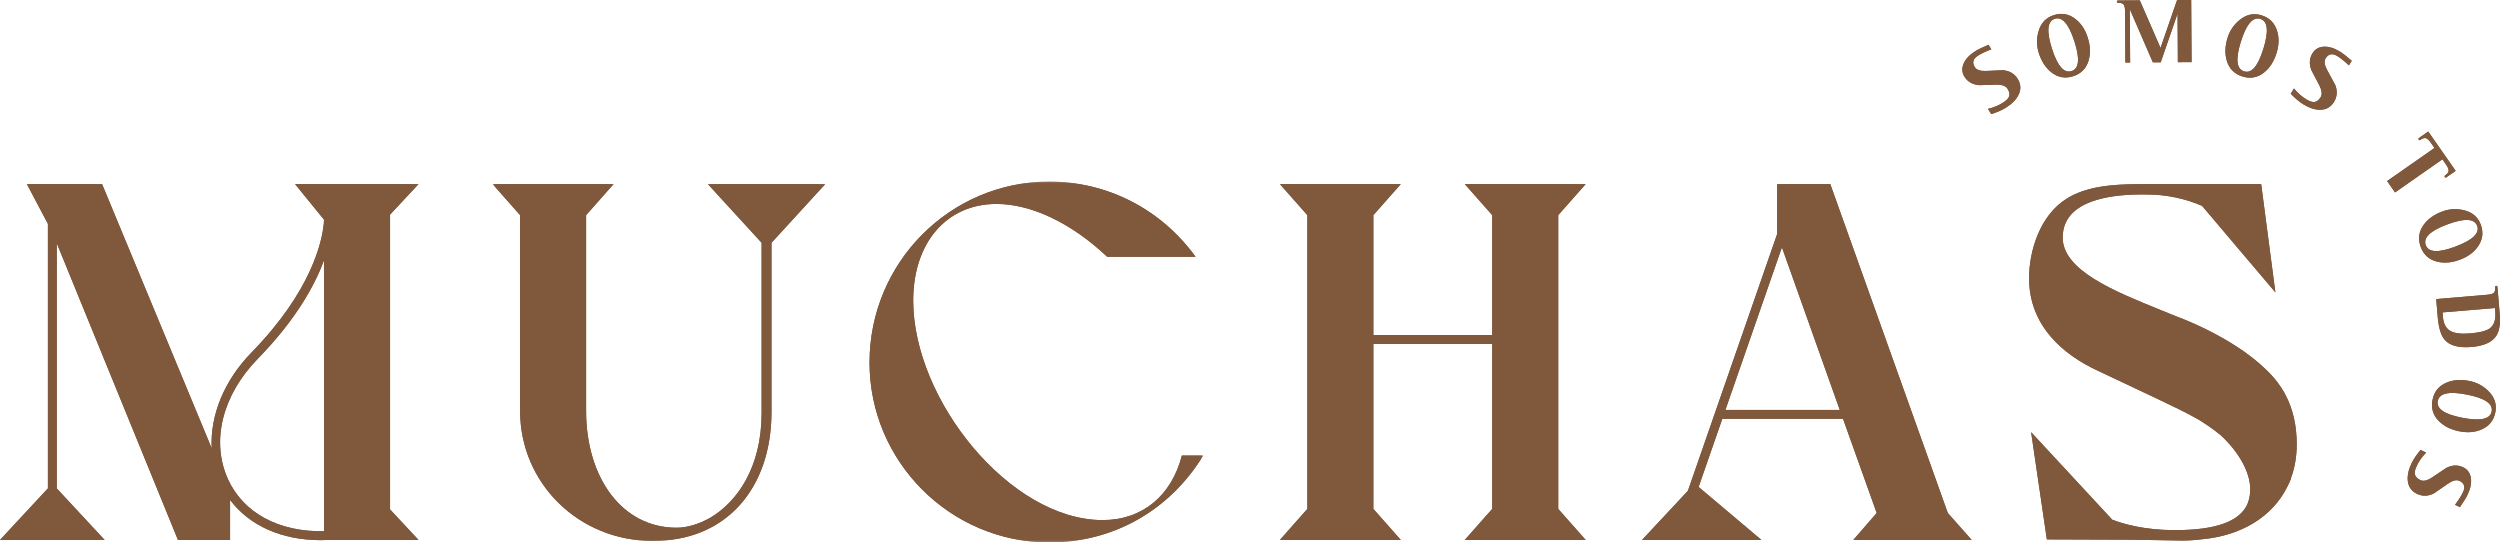 <?xml version="1.0" encoding="UTF-8"?>
<svg width="521px" height="113px" viewBox="0 0 521 113" version="1.1" xmlns="http://www.w3.org/2000/svg" xmlns:xlink="http://www.w3.org/1999/xlink">
    <title>MUCHAS_IGP_02</title>
    <defs>
        <polygon id="path-1" points="0 0 148.077 0 148.077 75.157 0 75.157"></polygon>
        <polygon id="path-3" points="0 0 148.077 0 148.077 75.157 0 75.157"></polygon>
    </defs>
    <g id="Page-1" stroke="none" stroke-width="1" fill="none" fill-rule="evenodd">
        <g id="7.0-MUCHAS" transform="translate(-459, -306)">
            <g id="Group" transform="translate(459, 306)">
                <path d="M420.475,16.418 C421.156,17.495 421.222,18.6 420.678,19.732 C420.205,20.72 419.342,21.609 418.09,22.4 C417.259,22.926 416.223,23.386 414.981,23.779 L414.294,22.69 C415.448,22.418 416.476,21.996 417.376,21.428 C418.02,21.02 418.432,20.635 418.614,20.276 C418.879,19.763 418.797,19.166 418.369,18.488 C417.992,17.892 417.177,17.612 415.925,17.651 C413.611,17.721 412.445,17.755 412.426,17.75 C411.063,17.613 410.059,17.035 409.416,16.017 C408.861,15.139 408.795,14.219 409.218,13.255 C409.64,12.291 410.442,11.435 411.624,10.687 C412.231,10.303 413.157,9.849 414.398,9.326 L414.997,10.274 C413.811,10.729 412.885,11.167 412.219,11.59 C411.178,12.249 410.957,13.052 411.554,14 C411.925,14.586 412.729,14.847 413.967,14.784 C416.158,14.677 417.313,14.626 417.432,14.632 C418.788,14.758 419.803,15.353 420.475,16.418" id="Fill-1" fill="#80583b"></path>
                <path d="M432.326,8.684 C431.145,5.004 429.778,3.415 428.224,3.914 C426.656,4.418 426.462,6.508 427.641,10.189 C428.79,13.775 430.149,15.317 431.719,14.813 C433.272,14.315 433.475,12.271 432.326,8.684 Z M435.073,7.802 C435.632,9.542 435.698,11.136 435.275,12.58 C434.792,14.249 433.721,15.348 432.061,15.882 C430.386,16.42 428.869,16.151 427.507,15.074 C426.323,14.146 425.451,12.811 424.893,11.072 C424.416,9.581 424.388,8.092 424.813,6.602 C425.305,4.83 426.362,3.683 427.982,3.162 C429.643,2.629 431.152,2.893 432.51,3.956 C433.686,4.858 434.541,6.139 435.073,7.802 L435.073,7.802 Z" id="Fill-2" fill="#80583b"></path>
                <path d="M456.73,12.943 L453.865,12.961 L453.8,2.844 L450.294,12.984 L448.654,12.995 L443.85,1.91 L443.922,13.026 L442.925,13.033 L442.855,2.312 C442.851,1.634 442.747,1.174 442.545,0.933 C442.344,0.692 441.959,0.572 441.392,0.577 C441.239,0.564 441.163,0.481 441.161,0.328 C441.16,0.19 441.235,0.114 441.389,0.099 L445.934,0.07 L450.255,9.993 L453.699,0.02 L456.646,0 L456.73,12.943" id="Fill-3" fill="#80583b"></path>
                <path d="M471.679,10.201 C472.825,6.511 472.619,4.424 471.059,3.939 C469.486,3.45 468.128,5.05 466.981,8.74 C465.863,12.339 466.091,14.381 467.664,14.87 C469.223,15.356 470.561,13.8 471.679,10.201 Z M474.435,11.059 C473.893,12.804 473.032,14.147 471.857,15.087 C470.505,16.175 468.996,16.459 467.331,15.941 C465.652,15.421 464.565,14.327 464.067,12.663 C463.629,11.223 463.683,9.629 464.225,7.884 C464.69,6.389 465.522,5.154 466.723,4.178 C468.144,3.01 469.668,2.68 471.293,3.185 C472.958,3.703 474.041,4.787 474.543,6.436 C474.988,7.851 474.952,9.393 474.435,11.059 L474.435,11.059 Z" id="Fill-4" fill="#80583b"></path>
                <path d="M486.406,21.242 C485.738,22.327 484.776,22.873 483.521,22.878 C482.425,22.886 481.249,22.501 479.988,21.723 C479.152,21.207 478.285,20.477 477.387,19.532 L478.062,18.435 C478.813,19.354 479.642,20.094 480.55,20.654 C481.198,21.053 481.723,21.255 482.126,21.261 C482.703,21.276 483.202,20.941 483.623,20.257 C483.994,19.656 483.887,18.8 483.302,17.691 C482.224,15.642 481.682,14.608 481.677,14.588 C481.201,13.303 481.28,12.147 481.912,11.121 C482.457,10.237 483.255,9.774 484.306,9.729 C485.356,9.688 486.477,10.033 487.666,10.768 C488.279,11.146 489.093,11.778 490.107,12.663 L489.518,13.619 C488.59,12.753 487.789,12.113 487.117,11.698 C486.069,11.05 485.25,11.204 484.662,12.158 C484.299,12.748 484.417,13.586 485.016,14.672 C486.075,16.595 486.627,17.612 486.674,17.721 C487.156,18.996 487.067,20.169 486.406,21.242" id="Fill-5" fill="#80583b"></path>
                <path d="M509.821,36.961 C509.687,37.037 509.581,37.019 509.503,36.905 C509.415,36.78 509.43,36.669 509.546,36.57 C510.012,36.245 510.26,35.924 510.293,35.607 C510.323,35.287 510.145,34.851 509.757,34.294 L508.996,33.204 L499.124,40.103 L497.473,37.734 L507.345,30.836 L506.584,29.745 C506.197,29.189 505.847,28.871 505.539,28.791 C505.23,28.712 504.842,28.835 504.378,29.159 C504.245,29.236 504.134,29.21 504.048,29.086 C503.968,28.973 503.987,28.867 504.104,28.769 L506.045,27.411 L511.761,35.606 L509.821,36.961" id="Fill-6" fill="#80583b"></path>
                <g id="Group-10" transform="translate(504.132, 43.583)" fill="#80583b">
                    <path d="M7.55,7.817 C11.165,6.458 12.684,5.012 12.109,3.482 C11.53,1.939 9.433,1.848 5.82,3.208 C2.295,4.533 0.823,5.968 1.402,7.509 C1.977,9.04 4.026,9.142 7.55,7.817 Z M8.565,10.52 C6.855,11.162 5.269,11.309 3.807,10.957 C2.118,10.555 0.966,9.539 0.353,7.905 C-0.265,6.259 -0.072,4.728 0.935,3.314 C1.804,2.084 3.093,1.148 4.804,0.504 C6.268,-0.045 7.753,-0.146 9.259,0.204 C11.052,0.609 12.249,1.61 12.849,3.204 C13.461,4.838 13.271,6.359 12.279,7.768 C11.436,8.989 10.198,9.905 8.565,10.52 L8.565,10.52 Z" id="Fill-7"></path>
                    <path d="M10.654,25.896 C12.598,25.732 13.931,25.404 14.654,24.91 C15.611,24.247 16.021,23.087 15.882,21.432 L15.812,20.603 L4.889,21.524 L4.96,22.353 C5.081,23.802 5.575,24.796 6.44,25.334 C7.305,25.873 8.709,26.061 10.654,25.896 Z M10.934,28.727 C8.19,28.96 6.298,28.424 5.258,27.123 C4.53,26.238 4.069,24.644 3.875,22.339 L3.572,18.739 L14.246,17.837 C14.92,17.78 15.371,17.64 15.596,17.421 C15.821,17.199 15.908,16.806 15.861,16.242 C15.862,16.088 15.938,16.005 16.09,15.992 C16.227,15.98 16.31,16.05 16.336,16.201 L16.817,21.893 C16.991,23.963 16.725,25.502 16.018,26.506 C15.138,27.775 13.444,28.517 10.934,28.727 L10.934,28.727 Z" id="Fill-9"></path>
                </g>
                <path d="M513.108,87.057 C516.898,87.794 518.949,87.362 519.261,85.759 C519.575,84.141 517.839,82.962 514.048,82.224 C510.353,81.503 508.347,81.951 508.033,83.57 C507.72,85.174 509.412,86.336 513.108,87.057 Z M512.555,89.891 C510.762,89.541 509.335,88.833 508.275,87.766 C507.047,86.538 506.599,85.068 506.932,83.356 C507.269,81.629 508.235,80.427 509.834,79.751 C511.217,79.159 512.806,79.039 514.599,79.389 C516.134,79.687 517.452,80.381 518.551,81.471 C519.865,82.757 520.361,84.237 520.035,85.91 C519.702,87.622 518.743,88.817 517.159,89.496 C515.802,90.093 514.268,90.224 512.555,89.891 L512.555,89.891 Z" id="Fill-11" fill="#80583b"></path>
                <path d="M503.72,102.925 C502.57,102.377 501.926,101.478 501.785,100.229 C501.66,99.142 501.915,97.928 502.552,96.591 C502.976,95.703 503.608,94.762 504.45,93.768 L505.612,94.322 C504.779,95.167 504.133,96.072 503.675,97.033 C503.348,97.722 503.203,98.267 503.242,98.669 C503.289,99.243 503.675,99.705 504.4,100.05 C505.037,100.354 505.875,100.156 506.914,99.455 C508.834,98.162 509.803,97.512 509.822,97.505 C511.048,96.894 512.205,96.848 513.292,97.366 C514.229,97.813 514.776,98.557 514.93,99.599 C515.087,100.64 514.863,101.791 514.261,103.054 C513.952,103.705 513.411,104.582 512.638,105.686 L511.627,105.203 C512.388,104.186 512.938,103.32 513.277,102.607 C513.808,101.495 513.568,100.697 512.555,100.214 C511.931,99.916 511.112,100.124 510.097,100.835 C508.3,102.096 507.35,102.755 507.246,102.812 C506.032,103.431 504.856,103.467 503.72,102.925" id="Fill-12" fill="#80583b"></path>
                <g id="Group-16" transform="translate(102.671, 37.843)">
                    <mask id="mask-2" fill="white">
                        <use xlink:href="#path-1"></use>
                    </mask>
                    <g id="Clip-14"></g>
                    <path d="M67.941,0.539 L67.951,0.53 L46.041,0.53 L46.05,0.539 L44.863,0.539 L56.048,12.75 L56.048,48.23 C56.048,59.69 50.848,66.844 45.288,70.091 C42.821,71.482 40.342,72.133 38.315,72.133 C26.99,72.133 19.474,61.752 19.474,47.771 L19.474,6.991 L25.19,0.53 L0,0.53 L5.715,6.991 L5.715,47.771 C5.715,62.918 17.993,74.887 33.339,74.887 C33.82,74.887 34.294,74.874 34.763,74.85 C48.823,74.311 58.007,63.921 58.108,48.23 L58.108,12.75 L69.292,0.539 L67.941,0.539" id="Fill-13" fill="#80583b" mask="url(#mask-2)"></path>
                    <path d="M116.007,0 C128.073,0 139.292,5.72 146.489,15.676 L128.073,15.676 C120.558,8.579 112.196,4.66 104.999,4.66 C94.52,4.66 87.641,12.816 87.641,24.786 C87.641,45.547 107.857,70.544 127.12,70.544 C135.481,70.544 141.514,65.354 143.631,57.092 L148.077,57.092 C141.091,68.532 129.343,75.205 116.007,75.205 C95.367,75.205 78.538,58.364 78.538,37.709 C78.538,16.842 95.367,0 116.007,0" id="Fill-15" fill="#80583b" mask="url(#mask-2)"></path>
                </g>
                <path d="M47.531,99.907 C43.922,92.008 46.296,82.374 53.724,74.764 C61.666,66.629 65.59,59.489 67.527,54.233 L67.527,110.702 C58.16,110.9 50.737,106.925 47.531,99.907 Z M81.287,106.163 L81.287,44.727 L87.214,38.372 L61.494,38.372 L67.527,45.787 C67.518,46.024 67.5,46.26 67.484,46.496 L67.484,46.516 C67.147,50.182 65.038,60.529 52.402,73.472 C46.669,79.346 43.765,86.62 44.115,93.421 L21.273,38.372 L5.609,38.372 L9.981,46.648 L9.981,101.781 L0,112.519 L21.803,112.519 L11.828,101.781 L11.828,50.68 L37.044,112.413 L37.044,112.519 L47.946,112.519 L47.946,104.184 C51.964,109.543 58.703,112.569 66.86,112.569 C67.402,112.569 67.955,112.546 68.511,112.519 L87.214,112.519 L81.287,106.163 L81.287,106.163 Z" id="Fill-17" fill="#80583b"></path>
                <polyline id="Fill-18" fill="#80583b" points="324.736 44.833 330.453 38.372 305.26 38.372 310.977 44.833 310.977 69.812 286.209 69.812 286.209 44.833 291.925 38.372 266.735 38.372 272.45 44.833 272.45 106.057 266.735 112.519 291.925 112.519 286.209 106.057 286.209 71.661 310.977 71.661 310.977 106.057 305.26 112.519 330.453 112.519 324.736 106.057 324.736 44.833"></polyline>
                <path d="M359.573,85.43 L371.352,51.54 L383.409,85.43 L359.573,85.43 Z M410.896,112.519 L405.921,106.904 L381.471,38.477 L381.471,38.372 L370.358,38.372 L370.358,48.771 L351.761,102.278 L342.204,112.519 L367.076,112.519 L353.992,101.487 L358.93,87.279 L384.084,87.279 L391.103,106.904 L386.233,112.519 L410.896,112.519 L410.896,112.519 Z" id="Fill-19" fill="#80583b"></path>
                <path d="M477.408,99.721 C478.206,97.573 478.638,95.194 478.638,92.605 C478.638,88.561 477.818,85.231 476.343,82.396 C476.242,82.178 476.127,81.95 475.982,81.701 C475.793,81.375 475.59,81.053 475.377,80.735 C474.466,79.35 473.376,78.093 472.14,76.93 C464.92,69.949 453.449,65.9 453.449,65.9 C453.233,65.811 453.019,65.723 452.803,65.634 C451.947,65.282 451.077,64.931 450.201,64.577 C440.668,60.72 429.863,56.348 429.863,49.517 C429.863,47.446 430.566,45.708 431.951,44.352 C434.67,41.69 440.084,40.371 447.619,40.539 C451.405,40.539 455.478,41.4 458.906,42.899 L474.193,60.934 L471.229,38.372 L463.285,38.372 L463.285,38.371 L447.619,38.371 C447.561,38.371 447.508,38.372 447.451,38.372 L446.144,38.372 C439.476,38.372 434.607,39.008 430.797,41.339 C425.083,44.833 422.859,52.354 422.859,57.969 C422.859,68.031 430.162,73.963 436.936,77.14 L450.166,83.39 C452.632,84.563 455.362,85.866 458.007,87.339 C459.592,88.299 461.256,89.429 462.808,90.709 C464.557,92.276 470.853,98.736 468.378,105.03 C466.749,108.689 461.758,110.481 453.236,110.481 C446.902,110.481 442.446,109.172 440.198,108.309 L423.282,90.062 L426.563,112.413 L444.339,112.477 L454.718,112.65 C456.181,112.65 457.606,112.551 458.99,112.372 C467.072,111.606 473.517,107.724 476.621,101.535 C476.929,100.948 477.218,100.348 477.457,99.723 L477.408,99.721" id="Fill-20" fill="#80583b"></path>
                <path d="M420.475,16.418 C421.156,17.495 421.222,18.6 420.678,19.732 C420.205,20.72 419.342,21.609 418.09,22.4 C417.259,22.926 416.223,23.386 414.981,23.779 L414.294,22.69 C415.448,22.418 416.476,21.996 417.376,21.428 C418.02,21.02 418.432,20.635 418.614,20.276 C418.879,19.763 418.797,19.166 418.369,18.488 C417.992,17.892 417.177,17.612 415.925,17.651 C413.611,17.721 412.445,17.755 412.426,17.75 C411.063,17.613 410.059,17.035 409.416,16.017 C408.861,15.139 408.795,14.219 409.218,13.255 C409.64,12.291 410.442,11.435 411.624,10.687 C412.231,10.303 413.157,9.849 414.398,9.326 L414.997,10.274 C413.811,10.729 412.885,11.167 412.219,11.59 C411.178,12.249 410.957,13.052 411.554,14 C411.925,14.586 412.729,14.847 413.967,14.784 C416.158,14.677 417.313,14.626 417.432,14.632 C418.788,14.758 419.803,15.353 420.475,16.418" id="Fill-21" fill="#80583b"></path>
                <path d="M432.326,8.684 C431.145,5.004 429.778,3.415 428.224,3.914 C426.656,4.418 426.462,6.508 427.641,10.189 C428.79,13.775 430.149,15.317 431.719,14.813 C433.272,14.315 433.475,12.271 432.326,8.684 Z M435.073,7.802 C435.632,9.542 435.698,11.136 435.275,12.58 C434.792,14.249 433.721,15.348 432.061,15.882 C430.386,16.42 428.869,16.151 427.507,15.074 C426.323,14.146 425.451,12.811 424.893,11.072 C424.416,9.581 424.388,8.092 424.813,6.602 C425.305,4.83 426.362,3.683 427.982,3.162 C429.643,2.629 431.152,2.893 432.51,3.956 C433.686,4.858 434.541,6.139 435.073,7.802 L435.073,7.802 Z" id="Fill-22" fill="#80583b"></path>
                <path d="M456.73,12.943 L453.865,12.961 L453.8,2.844 L450.294,12.984 L448.654,12.995 L443.85,1.91 L443.922,13.026 L442.925,13.033 L442.855,2.312 C442.851,1.634 442.747,1.174 442.545,0.933 C442.344,0.692 441.959,0.572 441.392,0.577 C441.239,0.564 441.163,0.481 441.161,0.328 C441.16,0.19 441.235,0.114 441.389,0.099 L445.934,0.07 L450.255,9.993 L453.699,0.02 L456.646,0 L456.73,12.943" id="Fill-23" fill="#80583b"></path>
                <path d="M471.679,10.201 C472.825,6.511 472.619,4.424 471.059,3.939 C469.486,3.45 468.128,5.05 466.981,8.74 C465.863,12.339 466.091,14.381 467.664,14.87 C469.223,15.356 470.561,13.8 471.679,10.201 Z M474.435,11.059 C473.893,12.804 473.032,14.147 471.857,15.087 C470.505,16.175 468.996,16.459 467.331,15.941 C465.652,15.421 464.565,14.327 464.067,12.663 C463.629,11.223 463.683,9.629 464.225,7.884 C464.69,6.389 465.522,5.154 466.723,4.178 C468.144,3.01 469.668,2.68 471.293,3.185 C472.958,3.703 474.041,4.787 474.543,6.436 C474.988,7.851 474.952,9.393 474.435,11.059 L474.435,11.059 Z" id="Fill-24" fill="#80583b"></path>
                <path d="M486.406,21.242 C485.738,22.327 484.776,22.873 483.521,22.878 C482.425,22.886 481.249,22.501 479.988,21.723 C479.152,21.207 478.285,20.477 477.387,19.532 L478.062,18.435 C478.813,19.354 479.642,20.094 480.55,20.654 C481.198,21.053 481.723,21.255 482.126,21.261 C482.703,21.276 483.202,20.941 483.623,20.257 C483.994,19.656 483.887,18.8 483.302,17.691 C482.224,15.642 481.682,14.608 481.677,14.588 C481.201,13.303 481.28,12.147 481.912,11.121 C482.457,10.237 483.255,9.774 484.306,9.729 C485.356,9.688 486.477,10.033 487.666,10.768 C488.279,11.146 489.093,11.778 490.107,12.663 L489.518,13.619 C488.59,12.753 487.789,12.113 487.117,11.698 C486.069,11.05 485.25,11.204 484.662,12.158 C484.299,12.748 484.417,13.586 485.016,14.672 C486.075,16.595 486.627,17.612 486.674,17.721 C487.156,18.996 487.067,20.169 486.406,21.242" id="Fill-25" fill="#80583b"></path>
                <path d="M509.821,36.961 C509.687,37.037 509.581,37.019 509.503,36.905 C509.415,36.78 509.43,36.669 509.546,36.57 C510.012,36.245 510.26,35.924 510.293,35.607 C510.323,35.287 510.145,34.851 509.757,34.294 L508.996,33.204 L499.124,40.103 L497.473,37.734 L507.345,30.836 L506.584,29.745 C506.197,29.189 505.847,28.871 505.539,28.791 C505.23,28.712 504.842,28.835 504.378,29.159 C504.245,29.236 504.134,29.21 504.048,29.086 C503.968,28.973 503.987,28.867 504.104,28.769 L506.045,27.411 L511.761,35.606 L509.821,36.961" id="Fill-26" fill="#80583b"></path>
                <g id="Group-30" transform="translate(504.132, 43.583)" fill="#80583b">
                    <path d="M7.55,7.817 C11.165,6.458 12.684,5.012 12.109,3.482 C11.53,1.939 9.433,1.848 5.82,3.208 C2.295,4.533 0.823,5.968 1.402,7.509 C1.977,9.04 4.026,9.142 7.55,7.817 Z M8.565,10.52 C6.855,11.162 5.269,11.309 3.807,10.957 C2.118,10.555 0.966,9.539 0.353,7.905 C-0.265,6.259 -0.072,4.728 0.935,3.314 C1.804,2.084 3.093,1.148 4.804,0.504 C6.268,-0.045 7.753,-0.146 9.259,0.204 C11.052,0.609 12.249,1.61 12.849,3.204 C13.461,4.838 13.271,6.359 12.279,7.768 C11.436,8.989 10.198,9.905 8.565,10.52 L8.565,10.52 Z" id="Fill-27"></path>
                    <path d="M10.654,25.896 C12.598,25.732 13.931,25.404 14.654,24.91 C15.611,24.247 16.021,23.087 15.882,21.432 L15.812,20.603 L4.889,21.524 L4.96,22.353 C5.081,23.802 5.575,24.796 6.44,25.334 C7.305,25.873 8.709,26.061 10.654,25.896 Z M10.934,28.727 C8.19,28.96 6.298,28.424 5.258,27.123 C4.53,26.238 4.069,24.644 3.875,22.339 L3.572,18.739 L14.246,17.837 C14.92,17.78 15.371,17.64 15.596,17.421 C15.821,17.199 15.908,16.806 15.861,16.242 C15.862,16.088 15.938,16.005 16.09,15.992 C16.227,15.98 16.31,16.05 16.336,16.201 L16.817,21.893 C16.991,23.963 16.725,25.502 16.018,26.506 C15.138,27.775 13.444,28.517 10.934,28.727 L10.934,28.727 Z" id="Fill-29"></path>
                </g>
                <path d="M513.108,87.057 C516.898,87.794 518.949,87.362 519.261,85.759 C519.575,84.141 517.839,82.962 514.048,82.224 C510.353,81.503 508.347,81.951 508.033,83.57 C507.72,85.174 509.412,86.336 513.108,87.057 Z M512.555,89.891 C510.762,89.541 509.335,88.833 508.275,87.766 C507.047,86.538 506.599,85.068 506.932,83.356 C507.269,81.629 508.235,80.427 509.834,79.751 C511.217,79.159 512.806,79.039 514.599,79.389 C516.134,79.687 517.452,80.381 518.551,81.471 C519.865,82.757 520.361,84.237 520.035,85.91 C519.702,87.622 518.743,88.817 517.159,89.496 C515.802,90.093 514.268,90.224 512.555,89.891 L512.555,89.891 Z" id="Fill-31" fill="#80583b"></path>
                <path d="M503.72,102.925 C502.57,102.377 501.926,101.478 501.785,100.229 C501.66,99.142 501.915,97.928 502.552,96.591 C502.976,95.703 503.608,94.762 504.45,93.768 L505.612,94.322 C504.779,95.167 504.133,96.072 503.675,97.033 C503.348,97.722 503.203,98.267 503.242,98.669 C503.289,99.243 503.675,99.705 504.4,100.05 C505.037,100.354 505.875,100.156 506.914,99.455 C508.834,98.162 509.803,97.512 509.822,97.505 C511.048,96.894 512.205,96.848 513.292,97.366 C514.229,97.813 514.776,98.557 514.93,99.599 C515.087,100.64 514.863,101.791 514.261,103.054 C513.952,103.705 513.411,104.582 512.638,105.686 L511.627,105.203 C512.388,104.186 512.938,103.32 513.277,102.607 C513.808,101.495 513.568,100.697 512.555,100.214 C511.931,99.916 511.112,100.124 510.097,100.835 C508.3,102.096 507.35,102.755 507.246,102.812 C506.032,103.431 504.856,103.467 503.72,102.925" id="Fill-32" fill="#80583b"></path>
                <g id="Group-36" transform="translate(102.671, 37.843)">
                    <mask id="mask-4" fill="white">
                        <use xlink:href="#path-3"></use>
                    </mask>
                    <g id="Clip-34"></g>
                    <path d="M67.941,0.539 L67.951,0.53 L46.041,0.53 L46.05,0.539 L44.863,0.539 L56.048,12.75 L56.048,48.23 C56.048,59.69 50.848,66.844 45.288,70.091 C42.821,71.482 40.342,72.133 38.315,72.133 C26.99,72.133 19.474,61.752 19.474,47.771 L19.474,6.991 L25.19,0.53 L0,0.53 L5.715,6.991 L5.715,47.771 C5.715,62.918 17.993,74.887 33.339,74.887 C33.82,74.887 34.294,74.874 34.763,74.85 C48.823,74.311 58.007,63.921 58.108,48.23 L58.108,12.75 L69.292,0.539 L67.941,0.539" id="Fill-33" fill="#80583b" mask="url(#mask-4)"></path>
                    <path d="M116.007,0 C128.073,0 139.292,5.72 146.489,15.676 L128.073,15.676 C120.558,8.579 112.196,4.66 104.999,4.66 C94.52,4.66 87.641,12.816 87.641,24.786 C87.641,45.547 107.857,70.544 127.12,70.544 C135.481,70.544 141.514,65.354 143.631,57.092 L148.077,57.092 C141.091,68.532 129.343,75.205 116.007,75.205 C95.367,75.205 78.538,58.364 78.538,37.709 C78.538,16.842 95.367,0 116.007,0" id="Fill-35" fill="#80583b" mask="url(#mask-4)"></path>
                </g>
                <path d="M47.531,99.907 C43.922,92.008 46.296,82.374 53.724,74.764 C61.666,66.629 65.59,59.489 67.527,54.233 L67.527,110.702 C58.16,110.9 50.737,106.925 47.531,99.907 Z M81.287,106.163 L81.287,44.727 L87.214,38.372 L61.494,38.372 L67.527,45.787 C67.518,46.024 67.5,46.26 67.484,46.496 L67.484,46.516 C67.147,50.182 65.038,60.529 52.402,73.472 C46.669,79.346 43.765,86.62 44.115,93.421 L21.273,38.372 L5.609,38.372 L9.981,46.648 L9.981,101.781 L0,112.519 L21.803,112.519 L11.828,101.781 L11.828,50.68 L37.044,112.413 L37.044,112.519 L47.946,112.519 L47.946,104.184 C51.964,109.543 58.703,112.569 66.86,112.569 C67.402,112.569 67.955,112.546 68.511,112.519 L87.214,112.519 L81.287,106.163 L81.287,106.163 Z" id="Fill-37" fill="#80583b"></path>
                <polyline id="Fill-38" fill="#80583b" points="324.736 44.833 330.453 38.372 305.26 38.372 310.977 44.833 310.977 69.812 286.209 69.812 286.209 44.833 291.925 38.372 266.735 38.372 272.45 44.833 272.45 106.057 266.735 112.519 291.925 112.519 286.209 106.057 286.209 71.661 310.977 71.661 310.977 106.057 305.26 112.519 330.453 112.519 324.736 106.057 324.736 44.833"></polyline>
                <path d="M359.573,85.43 L371.352,51.54 L383.409,85.43 L359.573,85.43 Z M410.896,112.519 L405.921,106.904 L381.471,38.477 L381.471,38.372 L370.358,38.372 L370.358,48.771 L351.761,102.278 L342.204,112.519 L367.076,112.519 L353.992,101.487 L358.93,87.279 L384.084,87.279 L391.103,106.904 L386.233,112.519 L410.896,112.519 L410.896,112.519 Z" id="Fill-39" fill="#80583b"></path>
                <path d="M477.408,99.721 C478.206,97.573 478.638,95.194 478.638,92.605 C478.638,88.561 477.818,85.231 476.343,82.396 C476.242,82.178 476.127,81.95 475.982,81.701 C475.793,81.375 475.59,81.053 475.377,80.735 C474.466,79.35 473.376,78.093 472.14,76.93 C464.92,69.949 453.449,65.9 453.449,65.9 C453.233,65.811 453.019,65.723 452.803,65.634 C451.947,65.282 451.077,64.931 450.201,64.577 C440.668,60.72 429.863,56.348 429.863,49.517 C429.863,47.446 430.566,45.708 431.951,44.352 C434.67,41.69 440.084,40.371 447.619,40.539 C451.405,40.539 455.478,41.4 458.906,42.899 L474.193,60.934 L471.229,38.372 L463.285,38.372 L463.285,38.371 L447.619,38.371 C447.561,38.371 447.508,38.372 447.451,38.372 L446.144,38.372 C439.476,38.372 434.607,39.008 430.797,41.339 C425.083,44.833 422.859,52.354 422.859,57.969 C422.859,68.031 430.162,73.963 436.936,77.14 L450.166,83.39 C452.632,84.563 455.362,85.866 458.007,87.339 C459.592,88.299 461.256,89.429 462.808,90.709 C464.557,92.276 470.853,98.736 468.378,105.03 C466.749,108.689 461.758,110.481 453.236,110.481 C446.902,110.481 442.446,109.172 440.198,108.309 L423.282,90.062 L426.563,112.413 L444.339,112.477 L454.718,112.65 C456.181,112.65 457.606,112.551 458.99,112.372 C467.072,111.606 473.517,107.724 476.621,101.535 C476.929,100.948 477.218,100.348 477.457,99.723 L477.408,99.721" id="Fill-40" fill="#80583b"></path>
            </g>
        </g>
    </g>
</svg>
